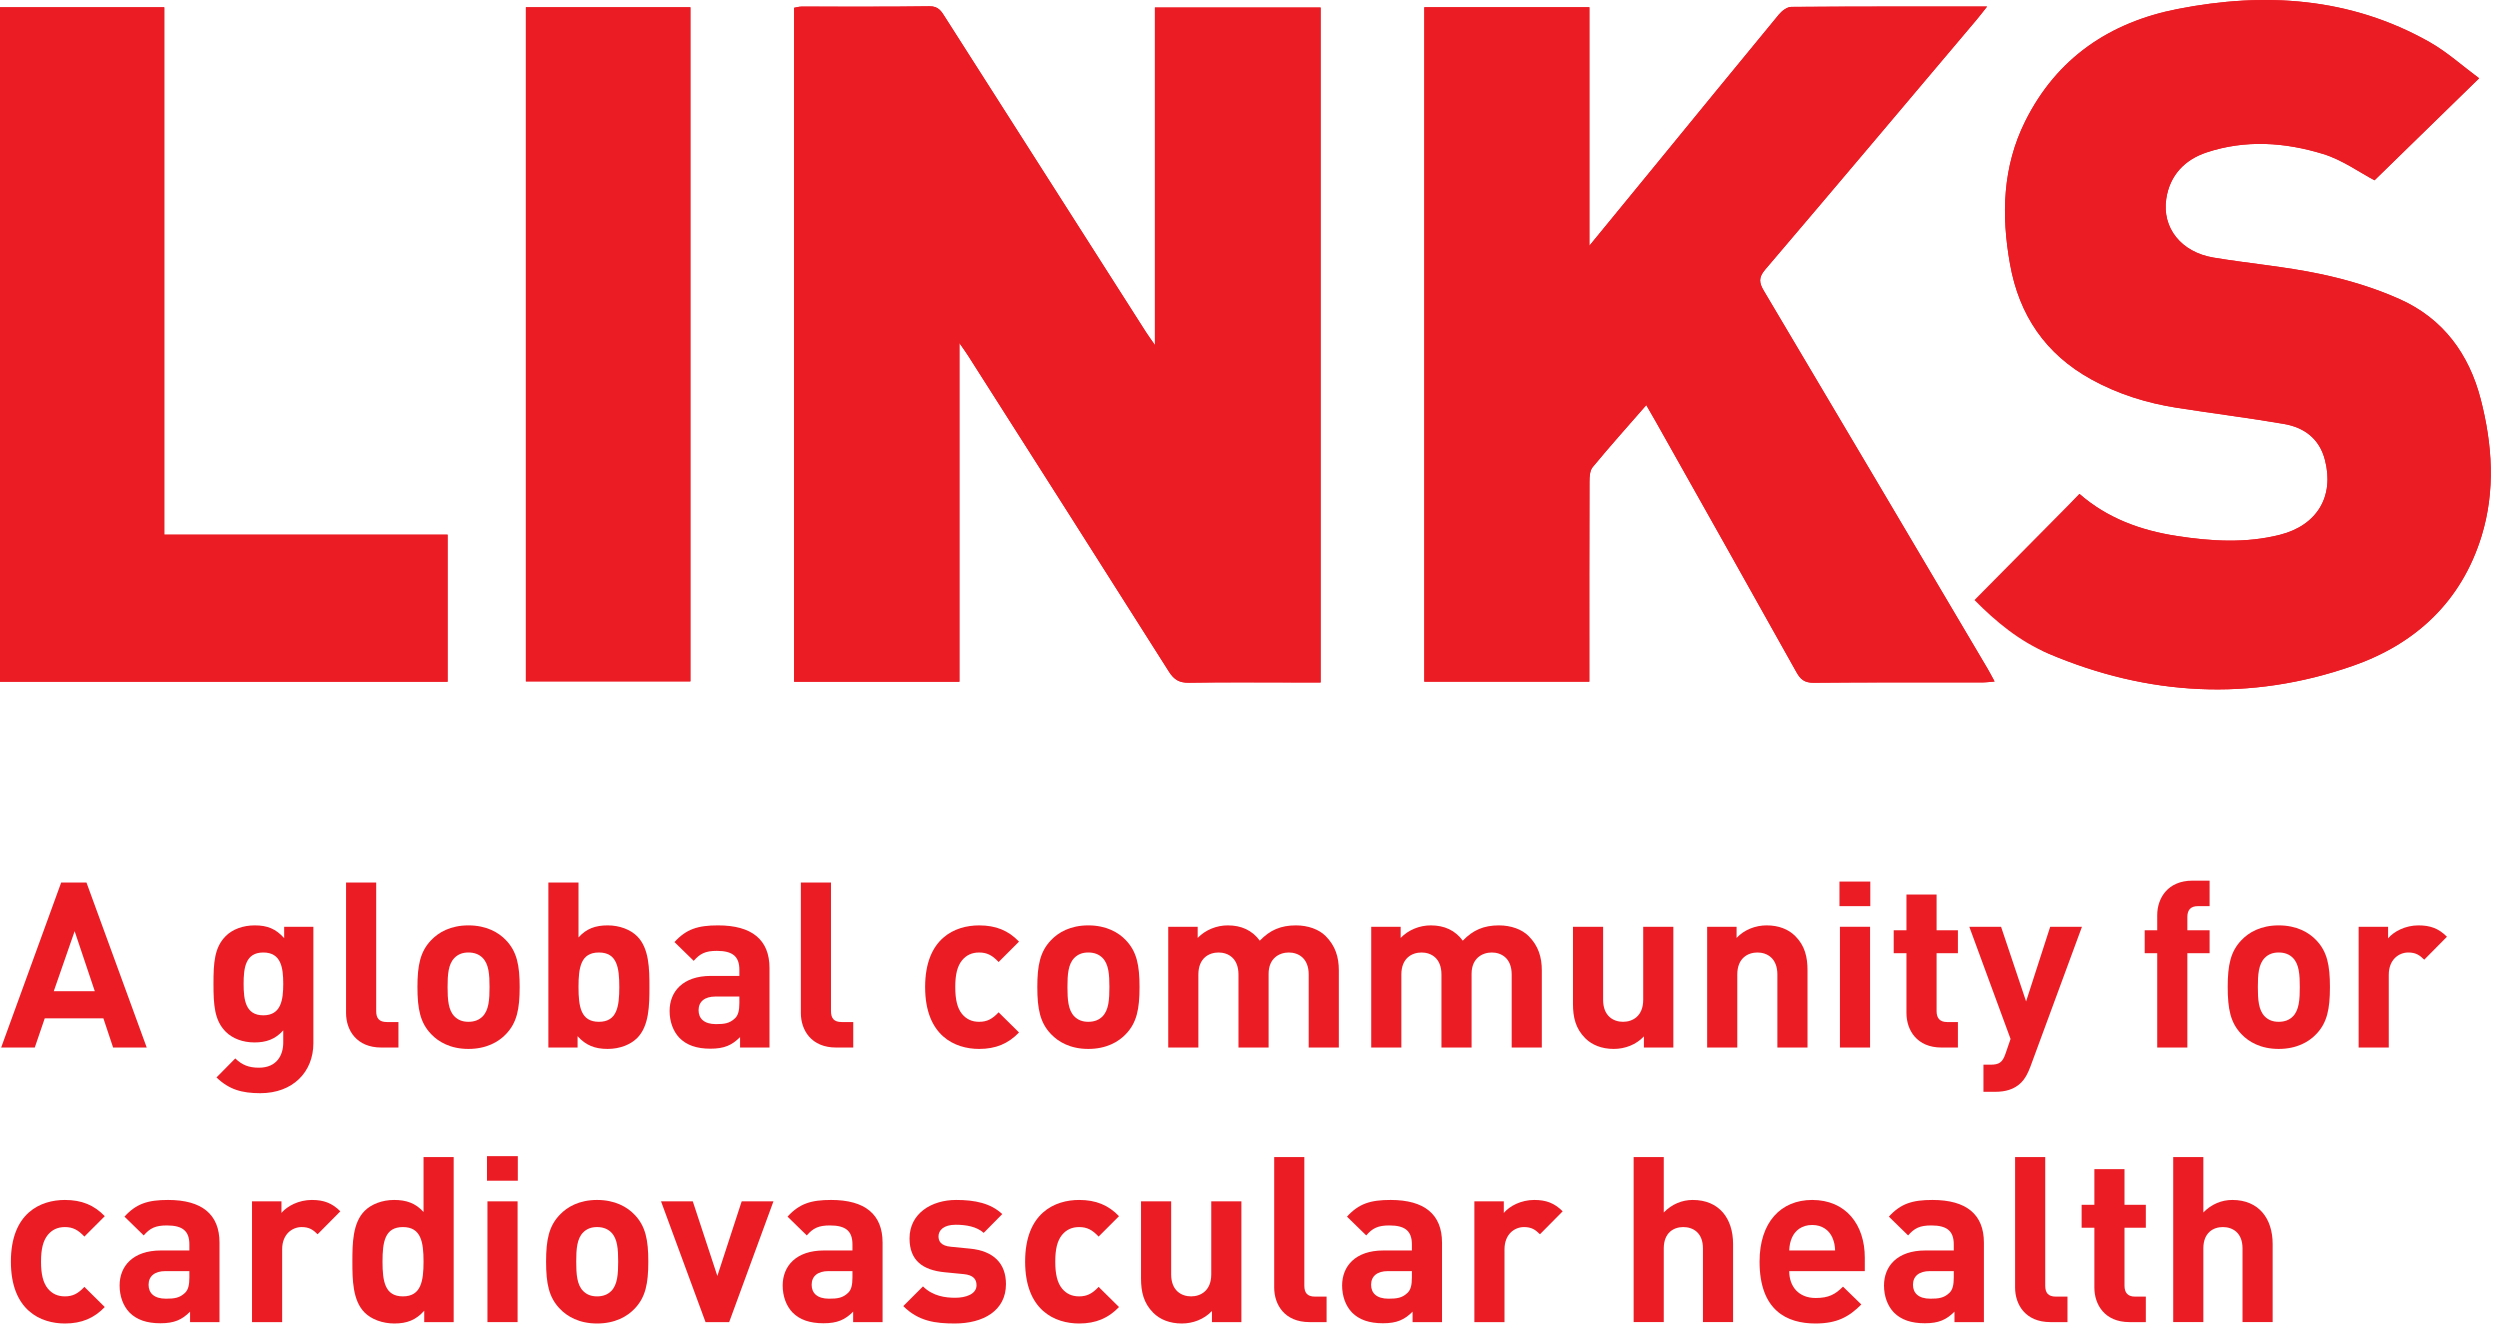 <?xml version="1.0" encoding="UTF-8" standalone="no"?><!DOCTYPE svg PUBLIC "-//W3C//DTD SVG 1.1//EN" "http://www.w3.org/Graphics/SVG/1.1/DTD/svg11.dtd"><svg width="100%" height="100%" viewBox="0 0 151 80" version="1.1" xmlns="http://www.w3.org/2000/svg" xmlns:xlink="http://www.w3.org/1999/xlink" xml:space="preserve" xmlns:serif="http://www.serif.com/" style="fill-rule:evenodd;clip-rule:evenodd;stroke-linejoin:round;stroke-miterlimit:2;"><g><g><path d="M31.764,41.155l9.936,0l0,-40.718l-9.936,0l0,40.718Zm-21.842,-8.863l0,-31.853l-9.921,0l0,40.738l27.034,0l0,-8.885l-17.113,0Zm111.044,3.951c1.282,1.303 1.024,2.494 2.744,3.226c6.027,2.567 12.207,2.911 18.397,0.748c3.791,-1.322 6.563,-3.882 7.78,-7.842c0.841,-2.739 0.656,-5.508 -0.048,-8.25c-0.709,-2.75 -2.278,-4.877 -4.876,-6.046c-1.53,-0.688 -3.175,-1.184 -4.82,-1.53c-2.125,-0.45 -4.301,-0.633 -6.447,-0.99c-1.954,-0.325 -3.122,-1.795 -2.854,-3.558c0.216,-1.423 1.12,-2.359 2.433,-2.795c2.343,-0.779 4.739,-0.616 7.047,0.096c1.154,0.354 2.186,1.105 3.098,1.586c2.056,-2.003 4.139,-4.037 6.317,-6.16c-0.996,-0.737 -1.93,-1.586 -3.003,-2.192c-4.785,-2.7 -9.937,-3.027 -15.206,-1.993c-4.091,0.802 -7.297,2.956 -9.202,6.776c-1.372,2.752 -1.452,5.661 -0.923,8.629c0.552,3.09 2.144,5.437 4.908,6.964c1.621,0.894 3.363,1.435 5.183,1.72c2.147,0.336 4.307,0.605 6.451,0.973c1.227,0.212 2.147,0.881 2.481,2.172c0.574,2.203 -0.47,3.953 -2.709,4.521c-2.075,0.527 -4.161,0.397 -6.246,0.073c-2.18,-0.336 -4.199,-1.074 -5.87,-2.538c-2.129,2.152 -2.496,4.244 -4.635,6.41m-21.531,-11.776c0.236,0.409 0.411,0.707 0.58,1.008c2.834,5.038 5.672,10.078 8.491,15.126c0.244,0.434 0.488,0.641 1.032,0.637c3.401,-0.034 6.803,-0.016 10.204,-0.02c0.22,0 0.44,-0.03 0.731,-0.055c-0.173,-0.315 -0.291,-0.547 -0.423,-0.771c-4.497,-7.605 -8.991,-15.214 -13.504,-22.809c-0.298,-0.499 -0.344,-0.814 0.069,-1.299c4.273,-5.014 8.515,-10.054 12.765,-15.086c0.191,-0.226 0.37,-0.464 0.639,-0.802c-4.069,0 -7.949,-0.008 -11.829,0.021c-0.252,0.002 -0.566,0.244 -0.745,0.462c-2.552,3.094 -5.089,6.202 -7.629,9.306c-1.219,1.49 -2.441,2.979 -3.817,4.66l0,-14.408l-9.97,0l0,40.736l9.966,0l0,-0.91c0,-3.721 -0.004,-7.44 0.008,-11.161c0,-0.301 0.023,-0.682 0.196,-0.889c1.03,-1.248 2.109,-2.453 3.236,-3.746m-41.487,-3.747c0.269,0.388 0.403,0.57 0.525,0.761c4.049,6.359 8.102,12.716 12.132,19.088c0.308,0.484 0.627,0.678 1.205,0.667c2.099,-0.036 4.2,-0.016 6.298,-0.016l1.657,0l0,-40.763l-10.009,0l0,20.383c-0.258,-0.371 -0.409,-0.572 -0.543,-0.786c-4.043,-6.333 -8.081,-12.665 -12.12,-19c-0.228,-0.356 -0.399,-0.684 -0.955,-0.674c-2.579,0.039 -5.156,0.014 -7.735,0.02c-0.149,0 -0.297,0.047 -0.438,0.072l0,40.705l9.983,0l0,-20.457Z" style="fill:#ec1c24;fill-rule:nonzero;"/><path d="M57.949,20.719l0,20.458l-9.985,0l0,-40.706c0.143,-0.022 0.289,-0.071 0.44,-0.071c2.577,-0.004 5.156,0.018 7.733,-0.02c0.558,-0.01 0.729,0.317 0.955,0.674c4.038,6.334 8.079,12.667 12.12,19c0.136,0.214 0.287,0.415 0.545,0.788l0,-20.385l10.007,0l0,40.763l-1.655,0c-2.1,0 -4.201,-0.018 -6.3,0.016c-0.578,0.01 -0.895,-0.183 -1.203,-0.667c-4.03,-6.372 -8.083,-12.729 -12.132,-19.086c-0.122,-0.194 -0.256,-0.375 -0.525,-0.764" style="fill:#ec1c24;fill-rule:nonzero;"/><path d="M99.435,24.467c-1.128,1.294 -2.207,2.499 -3.237,3.745c-0.173,0.208 -0.195,0.588 -0.195,0.89c-0.012,3.721 -0.008,7.442 -0.008,11.163l0,0.908l-9.966,0l0,-40.735l9.97,0l0,14.406c1.376,-1.679 2.597,-3.169 3.817,-4.659c2.542,-3.104 5.076,-6.213 7.629,-9.307c0.179,-0.218 0.493,-0.458 0.745,-0.46c3.88,-0.03 7.76,-0.022 11.829,-0.022c-0.269,0.338 -0.448,0.576 -0.639,0.802c-4.251,5.034 -8.493,10.074 -12.765,15.085c-0.414,0.487 -0.367,0.8 -0.07,1.299c4.513,7.597 9.008,15.204 13.505,22.809c0.132,0.226 0.25,0.456 0.423,0.771c-0.291,0.025 -0.511,0.057 -0.729,0.057c-3.403,0.003 -6.805,-0.014 -10.206,0.019c-0.544,0.004 -0.788,-0.202 -1.03,-0.635c-2.822,-5.051 -5.659,-10.089 -8.493,-15.129c-0.169,-0.299 -0.344,-0.598 -0.58,-1.007" style="fill:#ec1c24;fill-rule:nonzero;"/><path d="M119.259,36.243c2.142,-2.164 4.212,-4.259 6.341,-6.408c1.673,1.461 3.69,2.202 5.871,2.538c2.084,0.322 4.171,0.452 6.247,-0.073c2.237,-0.57 3.283,-2.321 2.707,-4.523c-0.334,-1.291 -1.254,-1.96 -2.481,-2.172c-2.144,-0.369 -4.303,-0.637 -6.451,-0.973c-1.82,-0.285 -3.56,-0.825 -5.181,-1.72c-2.766,-1.527 -4.356,-3.874 -4.907,-6.964c-0.532,-2.968 -0.452,-5.875 0.92,-8.629c1.905,-3.821 5.113,-5.974 9.205,-6.776c5.268,-1.032 10.418,-0.707 15.206,1.992c1.07,0.607 2.005,1.456 3.002,2.193c-2.18,2.125 -4.263,4.156 -6.316,6.16c-0.914,-0.481 -1.946,-1.232 -3.099,-1.586c-2.31,-0.711 -4.704,-0.876 -7.047,-0.096c-1.315,0.436 -2.219,1.374 -2.434,2.795c-0.267,1.765 0.901,3.233 2.854,3.558c2.145,0.358 4.323,0.54 6.446,0.99c1.645,0.346 3.29,0.842 4.821,1.53c2.599,1.169 4.166,3.296 4.875,6.046c0.706,2.744 0.889,5.51 0.049,8.252c-1.216,3.957 -3.99,6.518 -7.778,7.839c-6.191,2.164 -12.373,1.82 -18.398,-0.747c-1.722,-0.73 -3.167,-1.921 -4.452,-3.226" style="fill:#ec1c24;fill-rule:nonzero;"/><path d="M9.921,32.293l17.114,0l0,8.883l-27.035,0l0,-40.736l9.921,0l0,31.853Z" style="fill:#ec1c24;fill-rule:nonzero;"/><rect x="31.764" y="0.437" width="9.936" height="40.718" style="fill:#ec1c24;"/></g><g transform="matrix(1,0,0,1,-1184,-316.704)"><g transform="matrix(14,0,0,14,1184,379.975)"><path d="M0.633,0l-0.26,-0.712l-0.109,0l-0.259,0.712l0.145,0l0.043,-0.126l0.253,0l0.042,0.126l0.145,0Zm-0.224,-0.243l-0.177,0l0.09,-0.259l0.087,0.259Z" style="fill:#ec1c24;fill-rule:nonzero;"/></g><g transform="matrix(14,0,0,14,1196.18,379.975)"><path d="M0.482,-0.019l0,-0.502l-0.126,0l0,0.049c-0.036,-0.04 -0.072,-0.055 -0.127,-0.055c-0.051,0 -0.096,0.017 -0.125,0.046c-0.049,0.049 -0.053,0.115 -0.053,0.206c0,0.091 0.004,0.158 0.053,0.207c0.029,0.029 0.073,0.046 0.124,0.046c0.051,0 0.09,-0.014 0.124,-0.052l0,0.053c0,0.053 -0.027,0.108 -0.105,0.108c-0.044,0 -0.073,-0.012 -0.102,-0.04l-0.081,0.082c0.054,0.052 0.109,0.068 0.189,0.068c0.14,0 0.229,-0.091 0.229,-0.216Zm-0.13,-0.256c0,0.069 -0.009,0.136 -0.086,0.136c-0.077,0 -0.085,-0.067 -0.085,-0.136c0,-0.069 0.008,-0.135 0.085,-0.135c0.077,0 0.086,0.066 0.086,0.135Z" style="fill:#ec1c24;fill-rule:nonzero;"/></g><g transform="matrix(14,0,0,14,1203.95,379.975)"><path d="M0.294,0l0,-0.11l-0.05,0c-0.033,0 -0.046,-0.016 -0.046,-0.047l0,-0.555l-0.13,0l0,0.563c0,0.074 0.045,0.149 0.152,0.149l0.074,0Z" style="fill:#ec1c24;fill-rule:nonzero;"/></g><g transform="matrix(14,0,0,14,1208.5,379.975)"><path d="M0.492,-0.261c0,-0.094 -0.012,-0.153 -0.059,-0.202c-0.032,-0.034 -0.085,-0.064 -0.162,-0.064c-0.077,0 -0.129,0.03 -0.161,0.064c-0.047,0.049 -0.059,0.108 -0.059,0.202c0,0.095 0.012,0.154 0.059,0.203c0.032,0.034 0.084,0.064 0.161,0.064c0.077,0 0.13,-0.03 0.162,-0.064c0.047,-0.049 0.059,-0.108 0.059,-0.203Zm-0.13,0c0,0.054 -0.003,0.1 -0.03,0.127c-0.015,0.015 -0.035,0.023 -0.061,0.023c-0.026,0 -0.045,-0.008 -0.06,-0.023c-0.027,-0.027 -0.03,-0.073 -0.03,-0.127c0,-0.054 0.003,-0.099 0.03,-0.126c0.015,-0.015 0.034,-0.023 0.06,-0.023c0.026,0 0.046,0.008 0.061,0.023c0.027,0.027 0.03,0.072 0.03,0.126Z" style="fill:#ec1c24;fill-rule:nonzero;"/></g><g transform="matrix(14,0,0,14,1216.1,379.975)"><path d="M0.509,-0.261c0,-0.078 -0.001,-0.167 -0.053,-0.219c-0.029,-0.029 -0.076,-0.047 -0.127,-0.047c-0.053,0 -0.092,0.014 -0.126,0.052l0,-0.237l-0.13,0l0,0.712l0.126,0l0,-0.049c0.036,0.04 0.075,0.055 0.13,0.055c0.051,0 0.098,-0.018 0.127,-0.047c0.052,-0.052 0.053,-0.142 0.053,-0.22Zm-0.13,0c0,0.085 -0.01,0.15 -0.088,0.15c-0.078,0 -0.088,-0.065 -0.088,-0.15c0,-0.085 0.01,-0.149 0.088,-0.149c0.078,0 0.088,0.064 0.088,0.149Z" style="fill:#ec1c24;fill-rule:nonzero;"/></g><g transform="matrix(14,0,0,14,1223.94,379.975)"><path d="M0.467,0l0,-0.343c0,-0.122 -0.076,-0.184 -0.222,-0.184c-0.087,0 -0.137,0.016 -0.188,0.072l0.083,0.081c0.027,-0.031 0.05,-0.043 0.1,-0.043c0.069,0 0.097,0.025 0.097,0.082l0,0.026l-0.123,0c-0.121,0 -0.178,0.068 -0.178,0.151c0,0.046 0.015,0.088 0.043,0.117c0.031,0.031 0.074,0.046 0.133,0.046c0.06,0 0.093,-0.015 0.128,-0.05l0,0.045l0.127,0Zm-0.13,-0.192c0,0.032 -0.005,0.053 -0.019,0.066c-0.023,0.022 -0.046,0.025 -0.082,0.025c-0.051,0 -0.075,-0.024 -0.075,-0.06c0,-0.037 0.026,-0.059 0.073,-0.059l0.103,0l0,0.028Z" style="fill:#ec1c24;fill-rule:nonzero;"/></g><g transform="matrix(14,0,0,14,1231.42,379.975)"><path d="M0.294,0l0,-0.11l-0.05,0c-0.033,0 -0.046,-0.016 -0.046,-0.047l0,-0.555l-0.13,0l0,0.563c0,0.074 0.045,0.149 0.152,0.149l0.074,0Z" style="fill:#ec1c24;fill-rule:nonzero;"/></g><g transform="matrix(14,0,0,14,1239.22,379.975)"><path d="M0.452,-0.065l-0.088,-0.087c-0.027,0.029 -0.05,0.041 -0.084,0.041c-0.031,0 -0.055,-0.011 -0.074,-0.034c-0.02,-0.025 -0.029,-0.061 -0.029,-0.116c0,-0.055 0.009,-0.09 0.029,-0.115c0.019,-0.023 0.043,-0.034 0.074,-0.034c0.034,0 0.057,0.012 0.084,0.041l0.088,-0.088c-0.046,-0.048 -0.1,-0.07 -0.172,-0.07c-0.104,0 -0.233,0.055 -0.233,0.266c0,0.211 0.129,0.267 0.233,0.267c0.072,0 0.126,-0.023 0.172,-0.071Z" style="fill:#ec1c24;fill-rule:nonzero;"/></g><g transform="matrix(14,0,0,14,1245.94,379.975)"><path d="M0.492,-0.261c0,-0.094 -0.012,-0.153 -0.059,-0.202c-0.032,-0.034 -0.085,-0.064 -0.162,-0.064c-0.077,0 -0.129,0.03 -0.161,0.064c-0.047,0.049 -0.059,0.108 -0.059,0.202c0,0.095 0.012,0.154 0.059,0.203c0.032,0.034 0.084,0.064 0.161,0.064c0.077,0 0.13,-0.03 0.162,-0.064c0.047,-0.049 0.059,-0.108 0.059,-0.203Zm-0.13,0c0,0.054 -0.003,0.1 -0.03,0.127c-0.015,0.015 -0.035,0.023 -0.061,0.023c-0.026,0 -0.045,-0.008 -0.06,-0.023c-0.027,-0.027 -0.03,-0.073 -0.03,-0.127c0,-0.054 0.003,-0.099 0.03,-0.126c0.015,-0.015 0.034,-0.023 0.06,-0.023c0.026,0 0.046,0.008 0.061,0.023c0.027,0.027 0.03,0.072 0.03,0.126Z" style="fill:#ec1c24;fill-rule:nonzero;"/></g><g transform="matrix(14,0,0,14,1253.54,379.975)"><path d="M0.809,0l0,-0.333c0,-0.057 -0.015,-0.106 -0.057,-0.148c-0.029,-0.029 -0.076,-0.046 -0.128,-0.046c-0.065,0 -0.112,0.02 -0.156,0.066c-0.033,-0.045 -0.08,-0.066 -0.138,-0.066c-0.048,0 -0.096,0.019 -0.13,0.054l0,-0.048l-0.127,0l0,0.521l0.13,0l0,-0.315c0,-0.071 0.046,-0.095 0.087,-0.095c0.041,0 0.086,0.024 0.086,0.095l0,0.315l0.13,0l0,-0.318c0,-0.068 0.047,-0.092 0.087,-0.092c0.041,0 0.086,0.024 0.086,0.095l0,0.315l0.13,0Z" style="fill:#ec1c24;fill-rule:nonzero;"/></g><g transform="matrix(14,0,0,14,1265.8,379.975)"><path d="M0.809,0l0,-0.333c0,-0.057 -0.015,-0.106 -0.057,-0.148c-0.029,-0.029 -0.076,-0.046 -0.128,-0.046c-0.065,0 -0.112,0.02 -0.156,0.066c-0.033,-0.045 -0.08,-0.066 -0.138,-0.066c-0.048,0 -0.096,0.019 -0.13,0.054l0,-0.048l-0.127,0l0,0.521l0.13,0l0,-0.315c0,-0.071 0.046,-0.095 0.087,-0.095c0.041,0 0.086,0.024 0.086,0.095l0,0.315l0.13,0l0,-0.318c0,-0.068 0.047,-0.092 0.087,-0.092c0.041,0 0.086,0.024 0.086,0.095l0,0.315l0.13,0Z" style="fill:#ec1c24;fill-rule:nonzero;"/></g><g transform="matrix(14,0,0,14,1278.07,379.975)"><path d="M0.5,0l0,-0.521l-0.13,0l0,0.315c0,0.071 -0.046,0.095 -0.087,0.095c-0.041,0 -0.086,-0.024 -0.086,-0.095l0,-0.315l-0.13,0l0,0.333c0,0.057 0.011,0.106 0.053,0.148c0.029,0.029 0.071,0.046 0.123,0.046c0.048,0 0.096,-0.018 0.13,-0.054l0,0.048l0.127,0Z" style="fill:#ec1c24;fill-rule:nonzero;"/></g><g transform="matrix(14,0,0,14,1286.09,379.975)"><path d="M0.506,0l0,-0.333c0,-0.057 -0.011,-0.106 -0.053,-0.148c-0.029,-0.029 -0.071,-0.046 -0.123,-0.046c-0.048,0 -0.096,0.018 -0.13,0.054l0,-0.048l-0.127,0l0,0.521l0.13,0l0,-0.315c0,-0.071 0.046,-0.095 0.087,-0.095c0.041,0 0.086,0.024 0.086,0.095l0,0.315l0.13,0Z" style="fill:#ec1c24;fill-rule:nonzero;"/></g><g transform="matrix(14,0,0,14,1294.11,379.975)"><path d="M0.204,-0.61l0,-0.106l-0.133,0l0,0.106l0.133,0Zm-0.001,0.61l0,-0.521l-0.13,0l0,0.521l0.13,0Z" style="fill:#ec1c24;fill-rule:nonzero;"/></g><g transform="matrix(14,0,0,14,1297.96,379.975)"><path d="M0.307,0l0,-0.11l-0.047,0c-0.031,0 -0.045,-0.017 -0.045,-0.047l0,-0.25l0.092,0l0,-0.099l-0.092,0l0,-0.154l-0.13,0l0,0.154l-0.055,0l0,0.099l0.055,0l0,0.258c0,0.074 0.045,0.149 0.151,0.149l0.071,0Z" style="fill:#ec1c24;fill-rule:nonzero;"/></g><g transform="matrix(14,0,0,14,1302.89,379.975)"><path d="M0.49,-0.521l-0.137,0l-0.104,0.322l-0.108,-0.322l-0.137,0l0.178,0.484l-0.022,0.064c-0.013,0.038 -0.028,0.047 -0.065,0.047l-0.03,0l0,0.117l0.051,0c0.043,0 0.082,-0.01 0.112,-0.04c0.016,-0.016 0.028,-0.038 0.039,-0.067l0.223,-0.605Z" style="fill:#ec1c24;fill-rule:nonzero;"/></g><g transform="matrix(14,0,0,14,1313.05,379.975)"><path d="M0.315,-0.407l0,-0.099l-0.096,0l0,-0.057c0,-0.03 0.014,-0.047 0.045,-0.047l0.051,0l0,-0.11l-0.074,0c-0.106,0 -0.152,0.075 -0.152,0.149l0,0.065l-0.054,0l0,0.099l0.054,0l0,0.407l0.13,0l0,-0.407l0.096,0Z" style="fill:#ec1c24;fill-rule:nonzero;"/></g><g transform="matrix(14,0,0,14,1317.84,379.975)"><path d="M0.492,-0.261c0,-0.094 -0.012,-0.153 -0.059,-0.202c-0.032,-0.034 -0.085,-0.064 -0.162,-0.064c-0.077,0 -0.129,0.03 -0.161,0.064c-0.047,0.049 -0.059,0.108 -0.059,0.202c0,0.095 0.012,0.154 0.059,0.203c0.032,0.034 0.084,0.064 0.161,0.064c0.077,0 0.13,-0.03 0.162,-0.064c0.047,-0.049 0.059,-0.108 0.059,-0.203Zm-0.13,0c0,0.054 -0.003,0.1 -0.03,0.127c-0.015,0.015 -0.035,0.023 -0.061,0.023c-0.026,0 -0.045,-0.008 -0.06,-0.023c-0.027,-0.027 -0.03,-0.073 -0.03,-0.127c0,-0.054 0.003,-0.099 0.03,-0.126c0.015,-0.015 0.034,-0.023 0.06,-0.023c0.026,0 0.046,0.008 0.061,0.023c0.027,0.027 0.03,0.072 0.03,0.126Z" style="fill:#ec1c24;fill-rule:nonzero;"/></g><g transform="matrix(14,0,0,14,1325.44,379.975)"><path d="M0.454,-0.478c-0.036,-0.036 -0.072,-0.049 -0.123,-0.049c-0.056,0 -0.106,0.026 -0.131,0.056l0,-0.05l-0.127,0l0,0.521l0.13,0l0,-0.314c0,-0.066 0.044,-0.096 0.084,-0.096c0.032,0 0.049,0.011 0.069,0.031l0.098,-0.099Z" style="fill:#ec1c24;fill-rule:nonzero;"/></g><g transform="matrix(14,0,0,14,1184,396.559)"><path d="M0.452,-0.065l-0.088,-0.087c-0.027,0.029 -0.05,0.041 -0.084,0.041c-0.031,0 -0.055,-0.011 -0.074,-0.034c-0.02,-0.025 -0.029,-0.061 -0.029,-0.116c0,-0.055 0.009,-0.09 0.029,-0.115c0.019,-0.023 0.043,-0.034 0.074,-0.034c0.034,0 0.057,0.012 0.084,0.041l0.088,-0.088c-0.046,-0.048 -0.1,-0.07 -0.172,-0.07c-0.104,0 -0.233,0.055 -0.233,0.266c0,0.211 0.129,0.267 0.233,0.267c0.072,0 0.126,-0.023 0.172,-0.071Z" style="fill:#ec1c24;fill-rule:nonzero;"/></g><g transform="matrix(14,0,0,14,1190.72,396.559)"><path d="M0.467,0l0,-0.343c0,-0.122 -0.076,-0.184 -0.222,-0.184c-0.087,0 -0.137,0.016 -0.188,0.072l0.083,0.081c0.027,-0.031 0.05,-0.043 0.1,-0.043c0.069,0 0.097,0.025 0.097,0.082l0,0.026l-0.123,0c-0.121,0 -0.178,0.068 -0.178,0.151c0,0.046 0.015,0.088 0.043,0.117c0.031,0.031 0.074,0.046 0.133,0.046c0.06,0 0.093,-0.015 0.128,-0.05l0,0.045l0.127,0Zm-0.13,-0.192c0,0.032 -0.005,0.053 -0.019,0.066c-0.023,0.022 -0.046,0.025 -0.082,0.025c-0.051,0 -0.075,-0.024 -0.075,-0.06c0,-0.037 0.026,-0.059 0.073,-0.059l0.103,0l0,0.028Z" style="fill:#ec1c24;fill-rule:nonzero;"/></g><g transform="matrix(14,0,0,14,1198.2,396.559)"><path d="M0.454,-0.478c-0.036,-0.036 -0.072,-0.049 -0.123,-0.049c-0.056,0 -0.106,0.026 -0.131,0.056l0,-0.05l-0.127,0l0,0.521l0.13,0l0,-0.314c0,-0.066 0.044,-0.096 0.084,-0.096c0.032,0 0.049,0.011 0.069,0.031l0.098,-0.099Z" style="fill:#ec1c24;fill-rule:nonzero;"/></g><g transform="matrix(14,0,0,14,1204.57,396.559)"><path d="M0.488,0l0,-0.712l-0.13,0l0,0.237c-0.034,-0.038 -0.074,-0.052 -0.127,-0.052c-0.051,0 -0.098,0.018 -0.127,0.047c-0.052,0.052 -0.053,0.141 -0.053,0.219c0,0.078 0.001,0.168 0.053,0.22c0.029,0.029 0.077,0.047 0.128,0.047c0.055,0 0.093,-0.015 0.129,-0.055l0,0.049l0.127,0Zm-0.13,-0.261c0,0.085 -0.011,0.15 -0.089,0.15c-0.078,0 -0.088,-0.065 -0.088,-0.15c0,-0.085 0.01,-0.149 0.088,-0.149c0.078,0 0.089,0.064 0.089,0.149Z" style="fill:#ec1c24;fill-rule:nonzero;"/></g><g transform="matrix(14,0,0,14,1212.42,396.559)"><path d="M0.204,-0.61l0,-0.106l-0.133,0l0,0.106l0.133,0Zm-0.001,0.61l0,-0.521l-0.13,0l0,0.521l0.13,0Z" style="fill:#ec1c24;fill-rule:nonzero;"/></g><g transform="matrix(14,0,0,14,1216.27,396.559)"><path d="M0.492,-0.261c0,-0.094 -0.012,-0.153 -0.059,-0.202c-0.032,-0.034 -0.085,-0.064 -0.162,-0.064c-0.077,0 -0.129,0.03 -0.161,0.064c-0.047,0.049 -0.059,0.108 -0.059,0.202c0,0.095 0.012,0.154 0.059,0.203c0.032,0.034 0.084,0.064 0.161,0.064c0.077,0 0.13,-0.03 0.162,-0.064c0.047,-0.049 0.059,-0.108 0.059,-0.203Zm-0.13,0c0,0.054 -0.003,0.1 -0.03,0.127c-0.015,0.015 -0.035,0.023 -0.061,0.023c-0.026,0 -0.045,-0.008 -0.06,-0.023c-0.027,-0.027 -0.03,-0.073 -0.03,-0.127c0,-0.054 0.003,-0.099 0.03,-0.126c0.015,-0.015 0.034,-0.023 0.06,-0.023c0.026,0 0.046,0.008 0.061,0.023c0.027,0.027 0.03,0.072 0.03,0.126Z" style="fill:#ec1c24;fill-rule:nonzero;"/></g><g transform="matrix(14,0,0,14,1223.87,396.559)"><path d="M0.489,-0.521l-0.137,0l-0.105,0.322l-0.106,-0.322l-0.137,0l0.192,0.521l0.102,0l0.191,-0.521Z" style="fill:#ec1c24;fill-rule:nonzero;"/></g><g transform="matrix(14,0,0,14,1230.77,396.559)"><path d="M0.467,0l0,-0.343c0,-0.122 -0.076,-0.184 -0.222,-0.184c-0.087,0 -0.137,0.016 -0.188,0.072l0.083,0.081c0.027,-0.031 0.05,-0.043 0.1,-0.043c0.069,0 0.097,0.025 0.097,0.082l0,0.026l-0.123,0c-0.121,0 -0.178,0.068 -0.178,0.151c0,0.046 0.015,0.088 0.043,0.117c0.031,0.031 0.074,0.046 0.133,0.046c0.06,0 0.093,-0.015 0.128,-0.05l0,0.045l0.127,0Zm-0.13,-0.192c0,0.032 -0.005,0.053 -0.019,0.066c-0.023,0.022 -0.046,0.025 -0.082,0.025c-0.051,0 -0.075,-0.024 -0.075,-0.06c0,-0.037 0.026,-0.059 0.073,-0.059l0.103,0l0,0.028Z" style="fill:#ec1c24;fill-rule:nonzero;"/></g><g transform="matrix(14,0,0,14,1238.25,396.559)"><path d="M0.465,-0.164c0,-0.088 -0.052,-0.143 -0.155,-0.153l-0.082,-0.008c-0.046,-0.004 -0.054,-0.026 -0.054,-0.045c0,-0.026 0.022,-0.05 0.074,-0.05c0.045,0 0.091,0.008 0.121,0.035l0.08,-0.081c-0.05,-0.047 -0.118,-0.061 -0.199,-0.061c-0.106,0 -0.201,0.058 -0.201,0.166c0,0.096 0.058,0.137 0.152,0.146l0.082,0.008c0.041,0.004 0.055,0.022 0.055,0.048c0,0.039 -0.047,0.054 -0.092,0.054c-0.04,0 -0.096,-0.006 -0.139,-0.049l-0.085,0.085c0.066,0.066 0.14,0.075 0.222,0.075c0.123,0 0.221,-0.055 0.221,-0.17Z" style="fill:#ec1c24;fill-rule:nonzero;"/></g><g transform="matrix(14,0,0,14,1245.26,396.559)"><path d="M0.452,-0.065l-0.088,-0.087c-0.027,0.029 -0.05,0.041 -0.084,0.041c-0.031,0 -0.055,-0.011 -0.074,-0.034c-0.02,-0.025 -0.029,-0.061 -0.029,-0.116c0,-0.055 0.009,-0.09 0.029,-0.115c0.019,-0.023 0.043,-0.034 0.074,-0.034c0.034,0 0.057,0.012 0.084,0.041l0.088,-0.088c-0.046,-0.048 -0.1,-0.07 -0.172,-0.07c-0.104,0 -0.233,0.055 -0.233,0.266c0,0.211 0.129,0.267 0.233,0.267c0.072,0 0.126,-0.023 0.172,-0.071Z" style="fill:#ec1c24;fill-rule:nonzero;"/></g><g transform="matrix(14,0,0,14,1251.98,396.559)"><path d="M0.5,0l0,-0.521l-0.13,0l0,0.315c0,0.071 -0.046,0.095 -0.087,0.095c-0.041,0 -0.086,-0.024 -0.086,-0.095l0,-0.315l-0.13,0l0,0.333c0,0.057 0.011,0.106 0.053,0.148c0.029,0.029 0.071,0.046 0.123,0.046c0.048,0 0.096,-0.018 0.13,-0.054l0,0.048l0.127,0Z" style="fill:#ec1c24;fill-rule:nonzero;"/></g><g transform="matrix(14,0,0,14,1260.01,396.559)"><path d="M0.294,0l0,-0.11l-0.05,0c-0.033,0 -0.046,-0.016 -0.046,-0.047l0,-0.555l-0.13,0l0,0.563c0,0.074 0.045,0.149 0.152,0.149l0.074,0Z" style="fill:#ec1c24;fill-rule:nonzero;"/></g><g transform="matrix(14,0,0,14,1264.56,396.559)"><path d="M0.467,0l0,-0.343c0,-0.122 -0.076,-0.184 -0.222,-0.184c-0.087,0 -0.137,0.016 -0.188,0.072l0.083,0.081c0.027,-0.031 0.05,-0.043 0.1,-0.043c0.069,0 0.097,0.025 0.097,0.082l0,0.026l-0.123,0c-0.121,0 -0.178,0.068 -0.178,0.151c0,0.046 0.015,0.088 0.043,0.117c0.031,0.031 0.074,0.046 0.133,0.046c0.06,0 0.093,-0.015 0.128,-0.05l0,0.045l0.127,0Zm-0.13,-0.192c0,0.032 -0.005,0.053 -0.019,0.066c-0.023,0.022 -0.046,0.025 -0.082,0.025c-0.051,0 -0.075,-0.024 -0.075,-0.06c0,-0.037 0.026,-0.059 0.073,-0.059l0.103,0l0,0.028Z" style="fill:#ec1c24;fill-rule:nonzero;"/></g><g transform="matrix(14,0,0,14,1272.03,396.559)"><path d="M0.454,-0.478c-0.036,-0.036 -0.072,-0.049 -0.123,-0.049c-0.056,0 -0.106,0.026 -0.131,0.056l0,-0.05l-0.127,0l0,0.521l0.13,0l0,-0.314c0,-0.066 0.044,-0.096 0.084,-0.096c0.032,0 0.049,0.011 0.069,0.031l0.098,-0.099Z" style="fill:#ec1c24;fill-rule:nonzero;"/></g><g transform="matrix(14,0,0,14,1281.65,396.559)"><path d="M0.502,0l0,-0.337c0,-0.11 -0.06,-0.19 -0.174,-0.19c-0.046,0 -0.09,0.018 -0.125,0.054l0,-0.239l-0.13,0l0,0.712l0.13,0l0,-0.318c0,-0.068 0.043,-0.092 0.084,-0.092c0.041,0 0.085,0.023 0.085,0.092l0,0.318l0.13,0Z" style="fill:#ec1c24;fill-rule:nonzero;"/></g><g transform="matrix(14,0,0,14,1289.62,396.559)"><path d="M0.501,-0.22l0,-0.058c0,-0.143 -0.082,-0.249 -0.227,-0.249c-0.135,0 -0.227,0.096 -0.227,0.266c0,0.211 0.118,0.267 0.241,0.267c0.094,0 0.145,-0.029 0.198,-0.082l-0.079,-0.077c-0.033,0.033 -0.061,0.049 -0.118,0.049c-0.073,0 -0.114,-0.049 -0.114,-0.116l0.326,0Zm-0.128,-0.089l-0.198,0c0.001,-0.023 0.004,-0.037 0.012,-0.056c0.014,-0.031 0.043,-0.054 0.087,-0.054c0.044,0 0.073,0.023 0.087,0.054c0.008,0.019 0.011,0.033 0.012,0.056Z" style="fill:#ec1c24;fill-rule:nonzero;"/></g><g transform="matrix(14,0,0,14,1297.29,396.559)"><path d="M0.467,0l0,-0.343c0,-0.122 -0.076,-0.184 -0.222,-0.184c-0.087,0 -0.137,0.016 -0.188,0.072l0.083,0.081c0.027,-0.031 0.05,-0.043 0.1,-0.043c0.069,0 0.097,0.025 0.097,0.082l0,0.026l-0.123,0c-0.121,0 -0.178,0.068 -0.178,0.151c0,0.046 0.015,0.088 0.043,0.117c0.031,0.031 0.074,0.046 0.133,0.046c0.06,0 0.093,-0.015 0.128,-0.05l0,0.045l0.127,0Zm-0.13,-0.192c0,0.032 -0.005,0.053 -0.019,0.066c-0.023,0.022 -0.046,0.025 -0.082,0.025c-0.051,0 -0.075,-0.024 -0.075,-0.06c0,-0.037 0.026,-0.059 0.073,-0.059l0.103,0l0,0.028Z" style="fill:#ec1c24;fill-rule:nonzero;"/></g><g transform="matrix(14,0,0,14,1304.76,396.559)"><path d="M0.294,0l0,-0.11l-0.05,0c-0.033,0 -0.046,-0.016 -0.046,-0.047l0,-0.555l-0.13,0l0,0.563c0,0.074 0.045,0.149 0.152,0.149l0.074,0Z" style="fill:#ec1c24;fill-rule:nonzero;"/></g><g transform="matrix(14,0,0,14,1309.31,396.559)"><path d="M0.307,0l0,-0.11l-0.047,0c-0.031,0 -0.045,-0.017 -0.045,-0.047l0,-0.25l0.092,0l0,-0.099l-0.092,0l0,-0.154l-0.13,0l0,0.154l-0.055,0l0,0.099l0.055,0l0,0.258c0,0.074 0.045,0.149 0.151,0.149l0.071,0Z" style="fill:#ec1c24;fill-rule:nonzero;"/></g><g transform="matrix(14,0,0,14,1314.24,396.559)"><path d="M0.502,0l0,-0.337c0,-0.11 -0.06,-0.19 -0.174,-0.19c-0.046,0 -0.09,0.018 -0.125,0.054l0,-0.239l-0.13,0l0,0.712l0.13,0l0,-0.318c0,-0.068 0.043,-0.092 0.084,-0.092c0.041,0 0.085,0.023 0.085,0.092l0,0.318l0.13,0Z" style="fill:#ec1c24;fill-rule:nonzero;"/></g></g></g></svg>